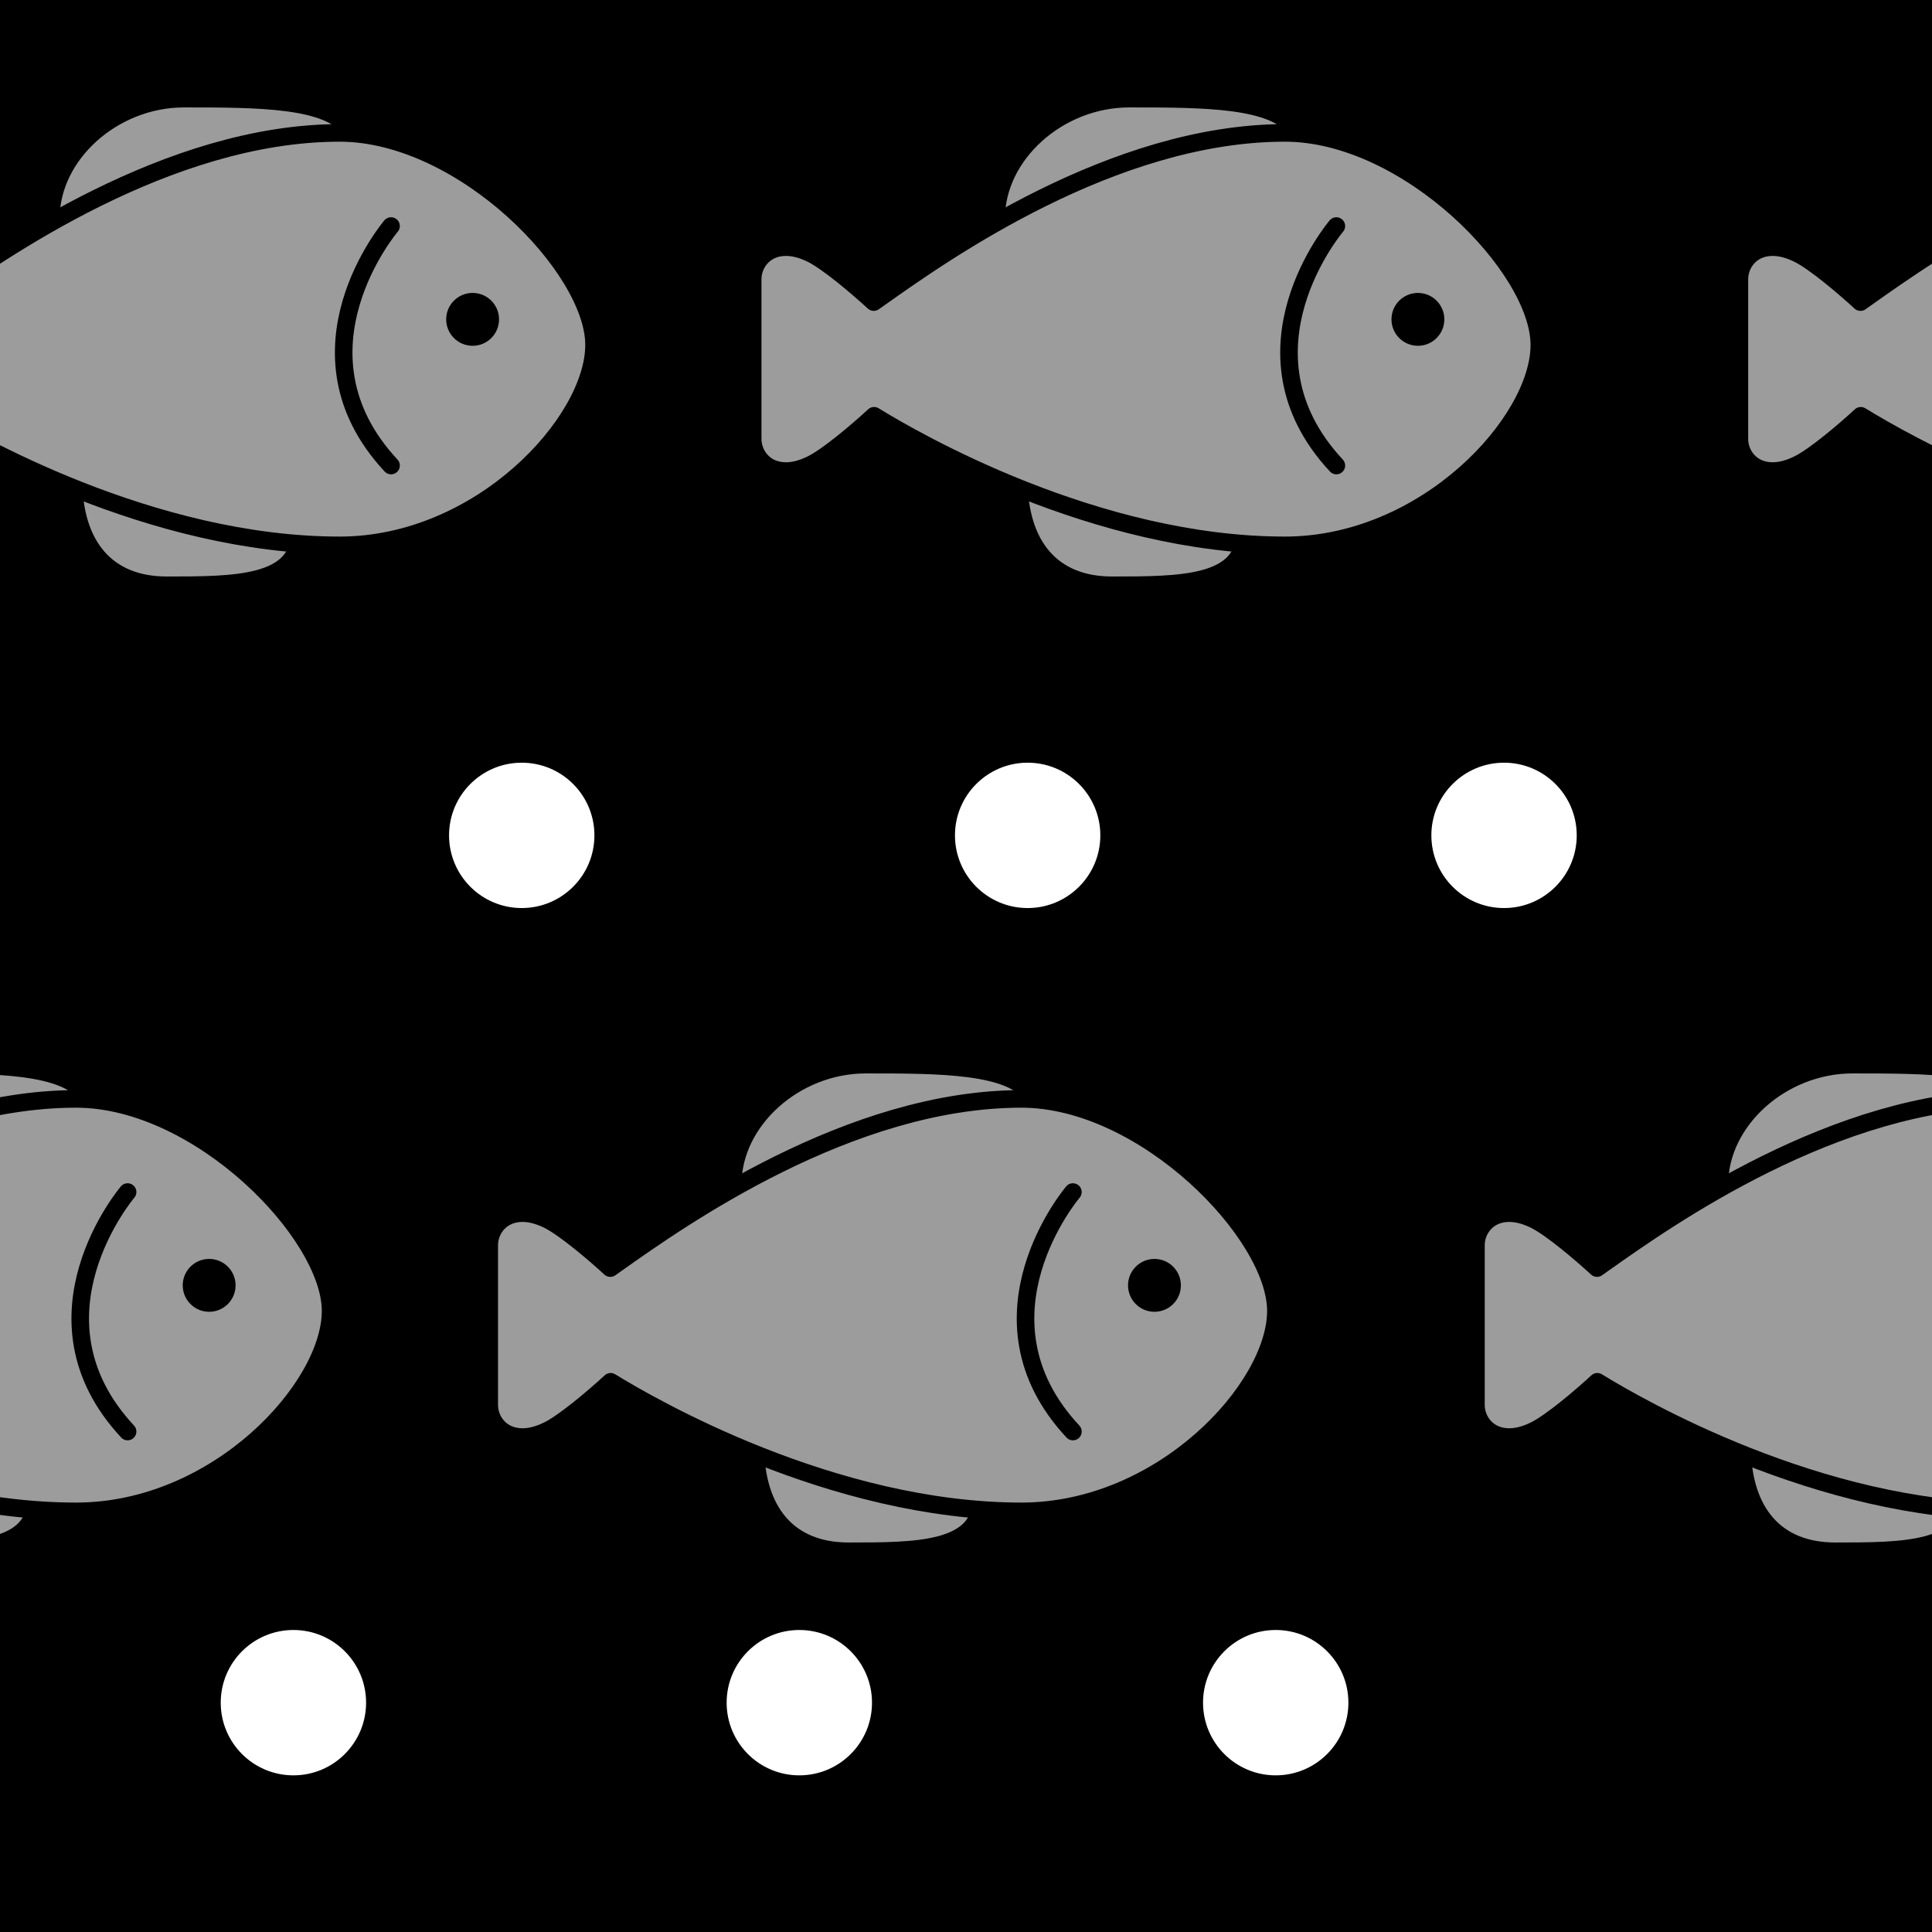 <?xml version="1.0" encoding="utf-8"?>
<!-- Generator: Adobe Illustrator 16.0.0, SVG Export Plug-In . SVG Version: 6.00 Build 0)  -->
<!DOCTYPE svg PUBLIC "-//W3C//DTD SVG 1.1//EN" "http://www.w3.org/Graphics/SVG/1.1/DTD/svg11.dtd">
<svg version="1.1" xmlns="http://www.w3.org/2000/svg" xmlns:xlink="http://www.w3.org/1999/xlink" x="0px" y="0px" width="220px"
	 height="220px" viewBox="0 0 220 220" enable-background="new 0 0 220 220" xml:space="preserve">
<rect x="0" y="0" width="220" height="220" fill="#333333" stroke="none"/>
<g id="bg" display="none">
</g>
<g id="Layer_3">
</g>
<g id="Layer_1">
	<g>
		<defs>
			<rect id="SVGID_29_" x="-3390.076" y="-1800" width="220" height="220"/>
		</defs>
		<clipPath id="SVGID_2_">
			<use xlink:href="#SVGID_29_"  overflow="visible"/>
		</clipPath>
	</g>
	<g>
		<defs>
			<rect id="SVGID_31_" x="-2190.076" y="-1800" width="220" height="220"/>
		</defs>
		<clipPath id="SVGID_4_">
			<use xlink:href="#SVGID_31_"  overflow="visible"/>
		</clipPath>
	</g>
	<g>
		<defs>
			<rect id="SVGID_33_" x="-1590.076" y="-1800" width="220" height="220"/>
		</defs>
		<clipPath id="SVGID_6_">
			<use xlink:href="#SVGID_33_"  overflow="visible"/>
		</clipPath>
	</g>
	<g>
		<defs>
			<rect id="SVGID_35_" x="-1890.076" y="-1800" width="220" height="220"/>
		</defs>
		<clipPath id="SVGID_8_">
			<use xlink:href="#SVGID_35_"  overflow="visible"/>
		</clipPath>
	</g>
	<g>
		<defs>
			<rect id="SVGID_37_" x="-3090.076" y="-1800" width="220" height="220"/>
		</defs>
		<clipPath id="SVGID_10_">
			<use xlink:href="#SVGID_37_"  overflow="visible"/>
		</clipPath>
	</g>
	<g>
		<defs>
			<rect id="SVGID_39_" x="-2490.076" y="-1800" width="220" height="220"/>
		</defs>
		<clipPath id="SVGID_12_">
			<use xlink:href="#SVGID_39_"  overflow="visible"/>
		</clipPath>
	</g>
	<g>
		<defs>
			<rect id="SVGID_411_" y="-1800" width="220" height="220"/>
		</defs>
		<clipPath id="SVGID_14_">
			<use xlink:href="#SVGID_411_"  overflow="visible"/>
		</clipPath>
	</g>
	<g>
		<defs>
			<rect id="SVGID_513_" width="220" height="220"/>
		</defs>
		<use xlink:href="#SVGID_513_"  overflow="visible"/>
		<clipPath id="SVGID_16_">
			<use xlink:href="#SVGID_513_"  overflow="visible"/>
		</clipPath>
		<rect clip-path="url(#SVGID_16_)" width="220" height="220"/>
		<g clip-path="url(#SVGID_16_)">
			
				<path fill="#9C9C9C" stroke="#000000" stroke-width="2" stroke-linecap="round" stroke-linejoin="round" stroke-miterlimit="10" d="
				M18.972,66.646c-6.741,0-10.604-4.417-10.604-12.121c0-0.837,0.678-1.515,1.515-1.515c0.835,0,21.887,6.059,22.726,6.059
				c0.835,0,1.515,0.679,1.515,1.516C34.122,66.646,26.761,66.646,18.972,66.646z"/>
			
				<path fill="#9C9C9C" stroke="#000000" stroke-width="2" stroke-linecap="round" stroke-linejoin="round" stroke-miterlimit="10" d="
				M39.958,14.855c-2.353-3.622-10.484-3.622-19.019-3.622c-8.067,0-15.146,6.372-15.146,13.636v0c0,0.835,3.028,0,3.028,0v0h32.102
				C40.923,24.869,40.398,15.534,39.958,14.855z"/>
			
				<path fill="#9C9C9C" stroke="#000000" stroke-width="2" stroke-linecap="round" stroke-linejoin="round" stroke-miterlimit="10" d="
				M67.644,39.274c0-8.784-14.944-24.14-28.976-24.14c-19.575,0-38.773,13.578-45.998,18.688c-0.296,0.209-0.564,0.404-0.817,0.578
				c-1.834-1.688-5.184-4.536-7.047-5.471c-1.046-0.521-2.04-0.787-2.951-0.787c-2.462,0-3.787,1.884-3.787,3.657v18.183
				c0,1.772,1.325,3.658,3.787,3.658c0.911,0,1.905-0.265,2.951-0.79c1.875-0.938,5.258-3.818,7.084-5.504
				c4.758,2.931,25.28,14.754,46.778,14.754C54.711,62.102,67.644,48.059,67.644,39.274z"/>
			<path fill="none" stroke="#000000" stroke-width="2" stroke-linecap="round" stroke-linejoin="round" stroke-miterlimit="10" d="
				M44.53,25.74c0,0-12.136,14.245,0,27.271"/>
			<circle cx="53.817" cy="36.366" r="3.01"/>
		</g>
		<g clip-path="url(#SVGID_16_)">
			
				<path fill="#9C9C9C" stroke="#000000" stroke-width="2" stroke-linecap="round" stroke-linejoin="round" stroke-miterlimit="10" d="
				M126.615,66.646c-6.741,0-10.605-4.417-10.605-12.121c0-0.837,0.678-1.515,1.515-1.515c0.836,0,21.887,6.059,22.726,6.059
				c0.835,0,1.515,0.679,1.515,1.516C141.766,66.646,134.405,66.646,126.615,66.646z"/>
			
				<path fill="#9C9C9C" stroke="#000000" stroke-width="2" stroke-linecap="round" stroke-linejoin="round" stroke-miterlimit="10" d="
				M147.602,14.855c-2.353-3.622-10.484-3.622-19.019-3.622c-8.067,0-15.146,6.372-15.146,13.636v0c0,0.835,3.028,0,3.028,0v0
				h32.102C148.566,24.869,148.042,15.534,147.602,14.855z"/>
			
				<path fill="#9C9C9C" stroke="#000000" stroke-width="2" stroke-linecap="round" stroke-linejoin="round" stroke-miterlimit="10" d="
				M175.287,39.274c0-8.784-14.945-24.14-28.976-24.14c-19.574,0-38.773,13.578-45.998,18.688c-0.296,0.209-0.564,0.404-0.817,0.578
				c-1.834-1.688-5.184-4.536-7.047-5.471c-1.046-0.521-2.04-0.787-2.951-0.787c-2.462,0-3.787,1.884-3.787,3.657v18.183
				c0,1.772,1.325,3.658,3.787,3.658c0.911,0,1.905-0.265,2.951-0.79c1.875-0.938,5.258-3.818,7.084-5.504
				c4.758,2.931,25.28,14.754,46.778,14.754C162.354,62.102,175.287,48.059,175.287,39.274z"/>
			<path fill="none" stroke="#000000" stroke-width="2" stroke-linecap="round" stroke-linejoin="round" stroke-miterlimit="10" d="
				M152.174,25.74c0,0-12.136,14.245,0,27.271"/>
			<circle cx="161.46" cy="36.366" r="3.01"/>
		</g>
		<g clip-path="url(#SVGID_16_)">
			
				<path fill="#9C9C9C" stroke="#000000" stroke-width="2" stroke-linecap="round" stroke-linejoin="round" stroke-miterlimit="10" d="
				M287.644,39.274c0-8.784-14.944-24.14-28.976-24.14c-19.575,0-38.773,13.578-45.998,18.688c-0.296,0.209-0.564,0.404-0.817,0.578
				c-1.834-1.688-5.184-4.536-7.047-5.471c-1.046-0.521-2.04-0.787-2.951-0.787c-2.462,0-3.787,1.884-3.787,3.657v18.183
				c0,1.772,1.325,3.658,3.787,3.658c0.911,0,1.905-0.265,2.951-0.79c1.875-0.938,5.258-3.818,7.084-5.504
				c4.758,2.931,25.28,14.754,46.778,14.754C274.711,62.102,287.644,48.059,287.644,39.274z"/>
		</g>
		<g clip-path="url(#SVGID_16_)">
			
				<path fill="#9C9C9C" stroke="#000000" stroke-width="2" stroke-linecap="round" stroke-linejoin="round" stroke-miterlimit="10" d="
				M-11.028,176.646c-6.741,0-10.604-4.417-10.604-12.121c0-0.837,0.678-1.515,1.515-1.515c0.835,0,21.887,6.059,22.726,6.059
				c0.835,0,1.515,0.679,1.515,1.516C4.122,176.646-3.239,176.646-11.028,176.646z"/>
			
				<path fill="#9C9C9C" stroke="#000000" stroke-width="2" stroke-linecap="round" stroke-linejoin="round" stroke-miterlimit="10" d="
				M9.958,124.855c-2.353-3.622-10.484-3.622-19.019-3.622c-8.067,0-15.146,6.372-15.146,13.636v0c0,0.835,3.028,0,3.028,0v0h32.102
				C10.923,134.869,10.398,125.534,9.958,124.855z"/>
			
				<path fill="#9C9C9C" stroke="#000000" stroke-width="2" stroke-linecap="round" stroke-linejoin="round" stroke-miterlimit="10" d="
				M37.644,149.274c0-8.784-14.944-24.14-28.976-24.14c-19.575,0-38.773,13.578-45.998,18.688c-0.296,0.209-0.564,0.404-0.817,0.578
				c-1.834-1.688-5.184-4.536-7.047-5.471c-1.046-0.521-2.04-0.787-2.951-0.787c-2.462,0-3.787,1.884-3.787,3.657v18.183
				c0,1.772,1.325,3.658,3.787,3.658c0.911,0,1.905-0.265,2.951-0.79c1.875-0.938,5.258-3.818,7.084-5.504
				c4.758,2.931,25.28,14.754,46.778,14.754C24.711,172.102,37.644,158.059,37.644,149.274z"/>
			<path fill="none" stroke="#000000" stroke-width="2" stroke-linecap="round" stroke-linejoin="round" stroke-miterlimit="10" d="
				M14.53,135.74c0,0-12.136,14.245,0,27.271"/>
			<circle cx="23.817" cy="146.366" r="3.01"/>
		</g>
		<g clip-path="url(#SVGID_16_)">
			
				<path fill="#9C9C9C" stroke="#000000" stroke-width="2" stroke-linecap="round" stroke-linejoin="round" stroke-miterlimit="10" d="
				M96.615,176.646c-6.741,0-10.605-4.417-10.605-12.121c0-0.837,0.678-1.515,1.515-1.515c0.836,0,21.887,6.059,22.726,6.059
				c0.835,0,1.515,0.679,1.515,1.516C111.766,176.646,104.405,176.646,96.615,176.646z"/>
			
				<path fill="#9C9C9C" stroke="#000000" stroke-width="2" stroke-linecap="round" stroke-linejoin="round" stroke-miterlimit="10" d="
				M117.602,124.855c-2.353-3.622-10.484-3.622-19.019-3.622c-8.067,0-15.146,6.372-15.146,13.636v0c0,0.835,3.028,0,3.028,0v0
				h32.102C118.566,134.869,118.042,125.534,117.602,124.855z"/>
			
				<path fill="#9C9C9C" stroke="#000000" stroke-width="2" stroke-linecap="round" stroke-linejoin="round" stroke-miterlimit="10" d="
				M145.287,149.274c0-8.784-14.945-24.14-28.976-24.14c-19.574,0-38.773,13.578-45.998,18.688
				c-0.296,0.209-0.564,0.404-0.817,0.578c-1.834-1.688-5.184-4.536-7.047-5.471c-1.046-0.521-2.04-0.787-2.951-0.787
				c-2.462,0-3.787,1.884-3.787,3.657v18.183c0,1.772,1.325,3.658,3.787,3.658c0.911,0,1.905-0.265,2.951-0.79
				c1.875-0.938,5.258-3.818,7.084-5.504c4.758,2.931,25.28,14.754,46.778,14.754C132.354,172.102,145.287,158.059,145.287,149.274z
				"/>
			<path fill="none" stroke="#000000" stroke-width="2" stroke-linecap="round" stroke-linejoin="round" stroke-miterlimit="10" d="
				M122.174,135.74c0,0-12.136,14.245,0,27.271"/>
			<circle cx="131.46" cy="146.366" r="3.01"/>
		</g>
		<g clip-path="url(#SVGID_16_)">
			
				<path fill="#9C9C9C" stroke="#000000" stroke-width="2" stroke-linecap="round" stroke-linejoin="round" stroke-miterlimit="10" d="
				M208.972,176.646c-6.741,0-10.604-4.417-10.604-12.121c0-0.837,0.678-1.515,1.515-1.515c0.835,0,21.887,6.059,22.726,6.059
				c0.835,0,1.515,0.679,1.515,1.516C224.122,176.646,216.761,176.646,208.972,176.646z"/>
			
				<path fill="#9C9C9C" stroke="#000000" stroke-width="2" stroke-linecap="round" stroke-linejoin="round" stroke-miterlimit="10" d="
				M229.958,124.855c-2.353-3.622-10.484-3.622-19.019-3.622c-8.067,0-15.146,6.372-15.146,13.636v0c0,0.835,3.028,0,3.028,0v0
				h32.102C230.923,134.869,230.398,125.534,229.958,124.855z"/>
			
				<path fill="#9C9C9C" stroke="#000000" stroke-width="2" stroke-linecap="round" stroke-linejoin="round" stroke-miterlimit="10" d="
				M257.644,149.274c0-8.784-14.944-24.14-28.976-24.14c-19.575,0-38.773,13.578-45.998,18.688
				c-0.296,0.209-0.564,0.404-0.817,0.578c-1.834-1.688-5.184-4.536-7.047-5.471c-1.046-0.521-2.04-0.787-2.951-0.787
				c-2.462,0-3.787,1.884-3.787,3.657v18.183c0,1.772,1.325,3.658,3.787,3.658c0.911,0,1.905-0.265,2.951-0.79
				c1.875-0.938,5.258-3.818,7.084-5.504c4.758,2.931,25.28,14.754,46.778,14.754C244.711,172.102,257.644,158.059,257.644,149.274z
				"/>
		</g>
		
			<circle clip-path="url(#SVGID_16_)" fill="#FFFFFF" stroke="#000000" stroke-width="2" stroke-linecap="round" stroke-linejoin="round" stroke-miterlimit="10" cx="59.411" cy="95.125" r="9.276"/>
		
			<circle clip-path="url(#SVGID_16_)" fill="#FFFFFF" stroke="#000000" stroke-width="2" stroke-linecap="round" stroke-linejoin="round" stroke-miterlimit="10" cx="171.268" cy="95.125" r="9.276"/>
		
			<circle clip-path="url(#SVGID_16_)" fill="#FFFFFF" stroke="#000000" stroke-width="2" stroke-linecap="round" stroke-linejoin="round" stroke-miterlimit="10" cx="33.411" cy="193.886" r="9.276"/>
		
			<circle clip-path="url(#SVGID_16_)" fill="#FFFFFF" stroke="#000000" stroke-width="2" stroke-linecap="round" stroke-linejoin="round" stroke-miterlimit="10" cx="145.268" cy="193.886" r="9.276"/>
		
			<circle clip-path="url(#SVGID_16_)" fill="#FFFFFF" stroke="#000000" stroke-width="2" stroke-linecap="round" stroke-linejoin="round" stroke-miterlimit="10" cx="117.02" cy="95.125" r="9.276"/>
		
			<circle clip-path="url(#SVGID_16_)" fill="#FFFFFF" stroke="#000000" stroke-width="2" stroke-linecap="round" stroke-linejoin="round" stroke-miterlimit="10" cx="91.02" cy="193.886" r="9.276"/>
	</g>
</g>
</svg>
